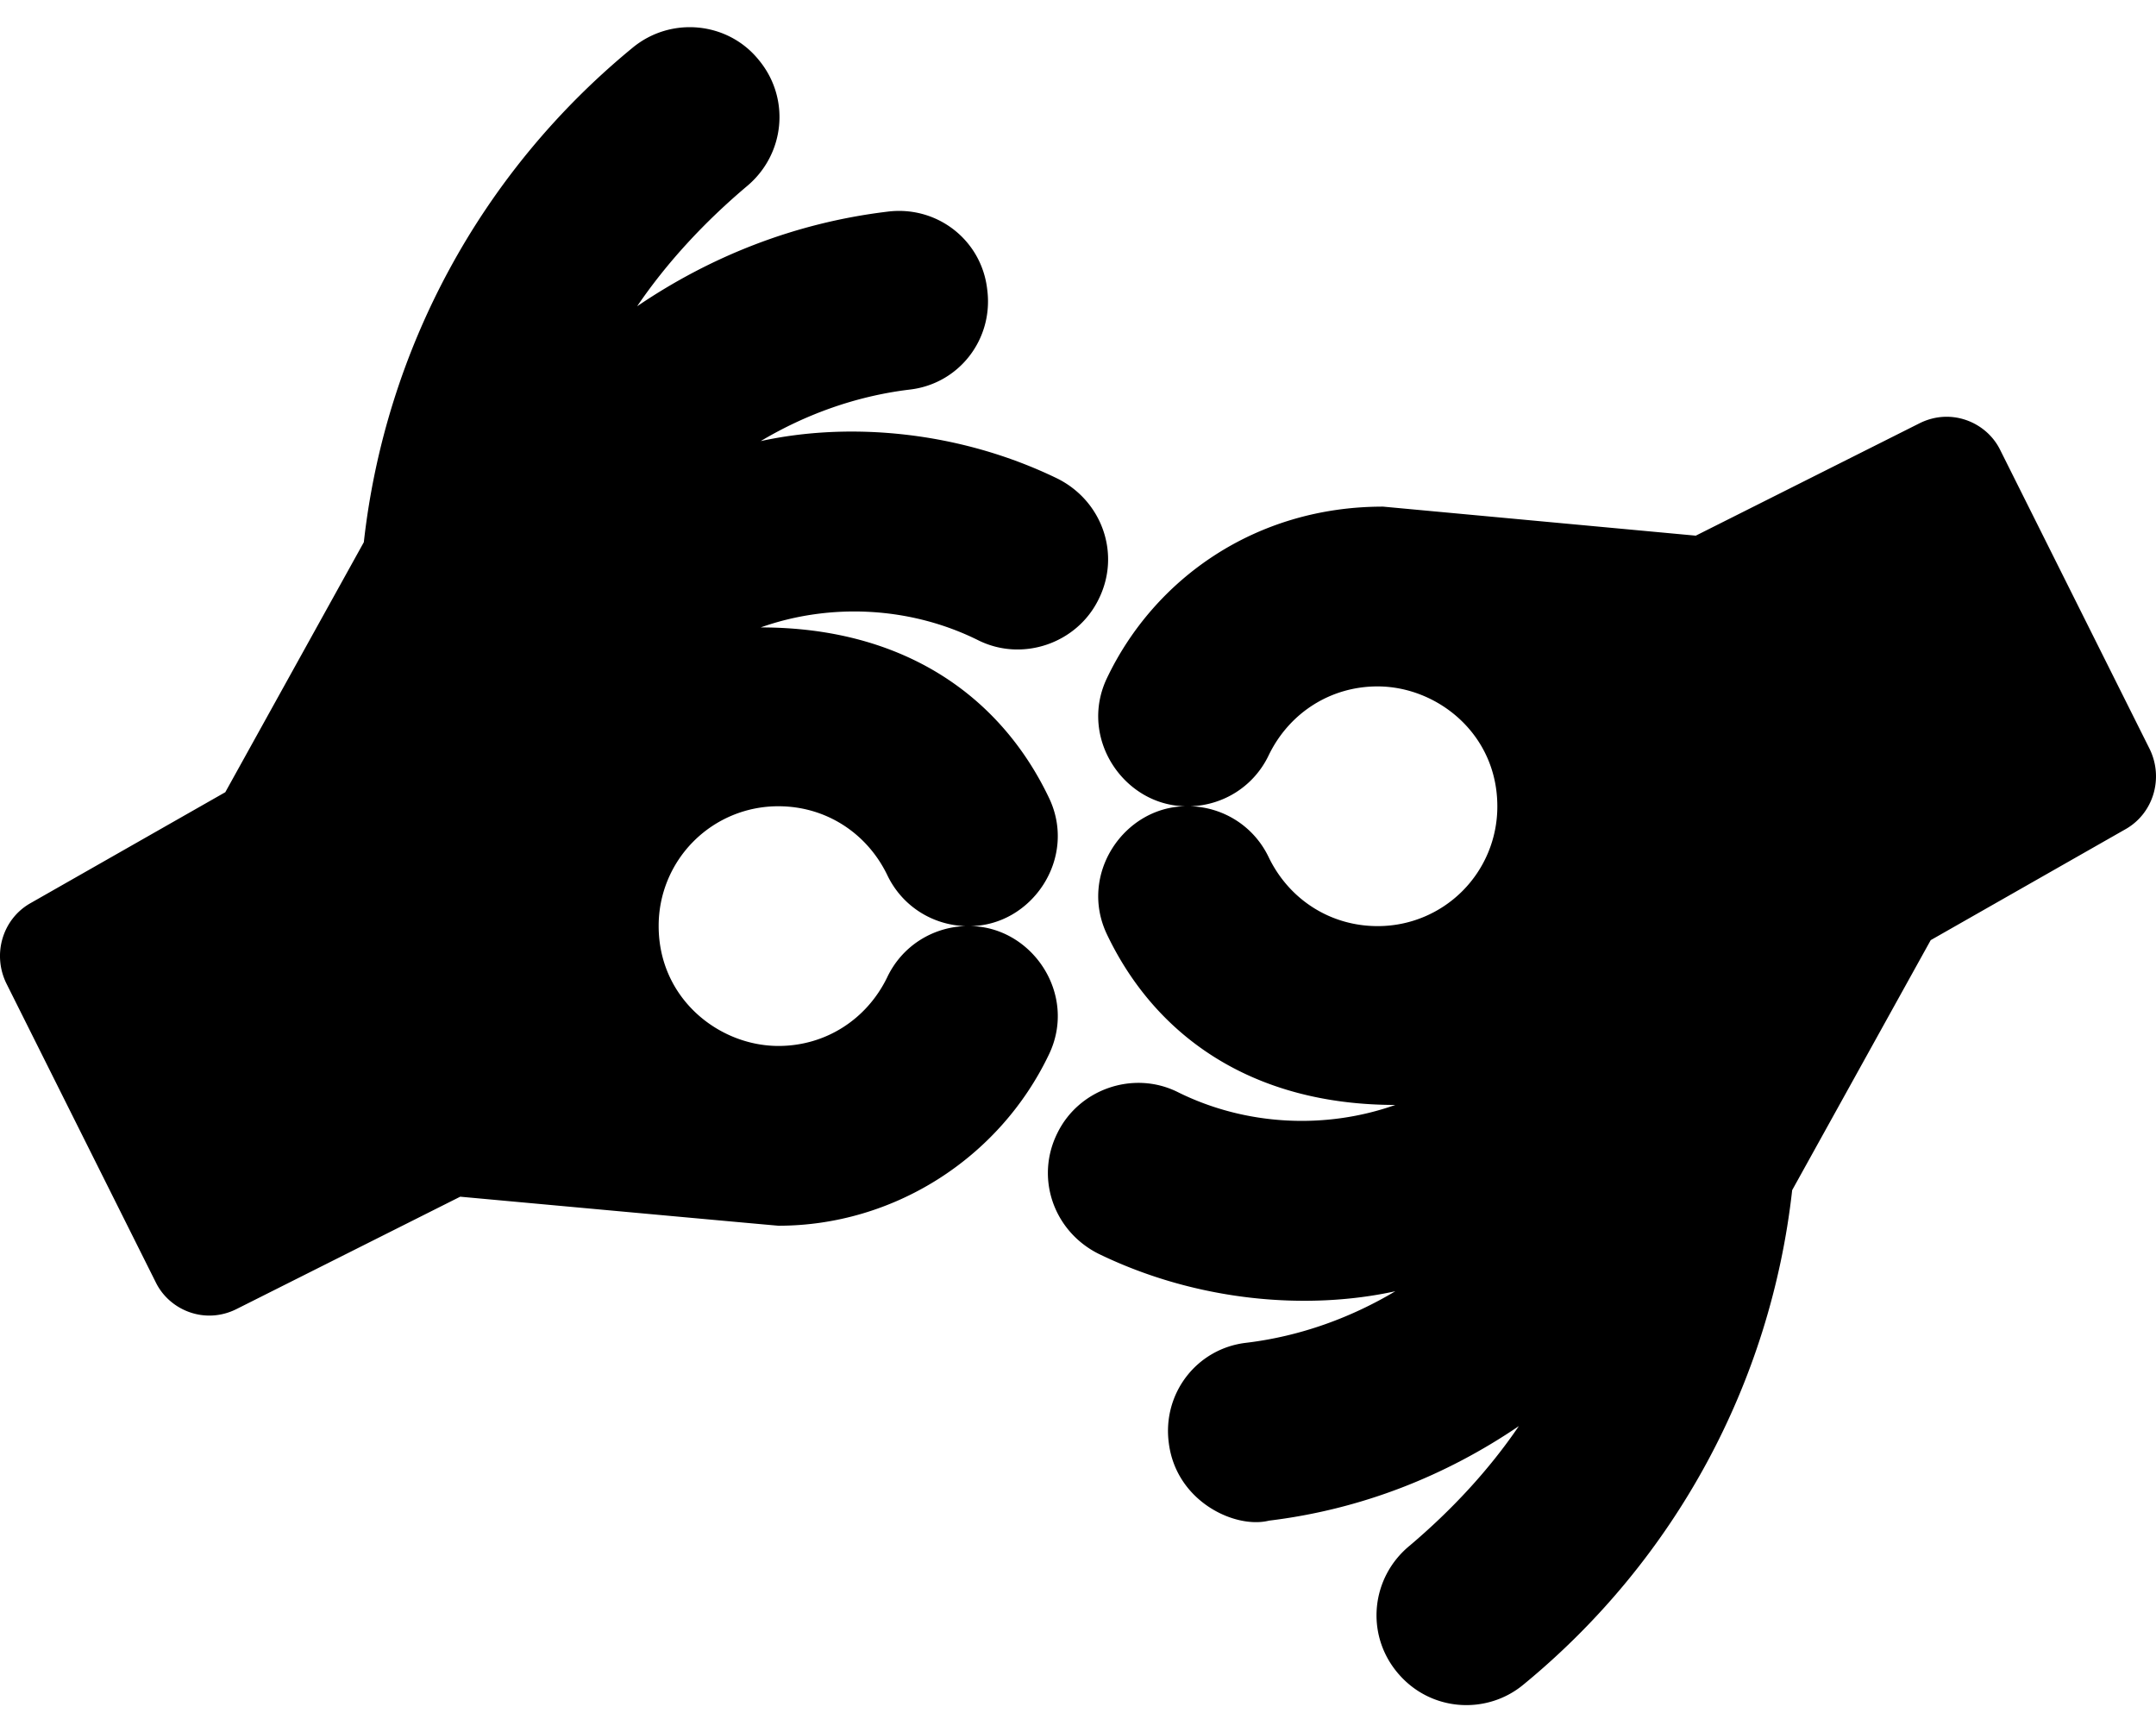 <svg xmlns="http://www.w3.org/2000/svg" width="3em" height="2.41em" viewBox="0 0 640 512"><path fill="currentColor" d="M290.547 189.039c-20.295-10.149-44.147-11.199-64.739-3.89c42.606 0 71.208 20.475 85.578 50.576c8.576 17.899-5.148 38.071-23.617 38.071c18.429 0 32.211 20.136 23.617 38.071c-14.725 30.846-46.123 50.854-80.298 50.854c-.557 0-94.471-8.615-94.471-8.615l-66.406 33.347c-9.384 4.693-19.815.379-23.895-7.781L1.86 290.747c-4.167-8.615-1.111-18.897 6.946-23.621l58.072-33.069L108 159.861c6.39-57.245 34.731-109.767 79.743-146.726c11.391-9.448 28.341-7.781 37.51 3.613c9.446 11.394 7.78 28.067-3.612 37.516c-12.503 10.559-23.618 22.509-32.509 35.57c21.672-14.729 46.679-24.732 74.186-28.067c14.725-1.945 28.063 8.336 29.73 23.065c1.945 14.728-8.336 28.067-23.062 29.734c-16.116 1.945-31.12 7.503-44.178 15.284c26.114-5.713 58.712-3.138 88.079 11.115c13.336 6.669 18.893 22.509 12.224 35.848c-6.389 13.06-22.504 18.617-35.564 12.226m-27.229 69.472c-6.112-12.505-18.338-20.286-32.231-20.286a35.46 35.46 0 0 0-35.565 35.57c0 21.428 17.808 35.57 35.565 35.57c13.893 0 26.119-7.781 32.231-20.286c4.446-9.449 13.614-15.006 23.339-15.284c-9.725-.277-18.893-5.835-23.339-15.284m374.821-37.237c4.168 8.615 1.111 18.897-6.946 23.621l-58.071 33.069L532 352.16c-6.39 57.245-34.731 109.767-79.743 146.726c-10.932 9.112-27.799 8.144-37.51-3.613c-9.446-11.394-7.78-28.067 3.613-37.516c12.503-10.559 23.617-22.509 32.508-35.57c-21.672 14.729-46.679 24.732-74.186 28.067c-10.021 2.506-27.552-5.643-29.73-23.065c-1.945-14.728 8.336-28.067 23.062-29.734c16.116-1.946 31.12-7.503 44.178-15.284c-26.114 5.713-58.712 3.138-88.079-11.115c-13.336-6.669-18.893-22.509-12.224-35.848c6.389-13.061 22.505-18.619 35.565-12.227c20.295 10.149 44.147 11.199 64.739 3.89c-42.606 0-71.208-20.475-85.578-50.576c-8.576-17.899 5.148-38.071 23.617-38.071c-18.429 0-32.211-20.136-23.617-38.071c14.033-29.396 44.039-50.887 81.966-50.854l92.803 8.615l66.406-33.347c9.408-4.704 19.828-.354 23.894 7.781zm-229.227-18.618c-13.893 0-26.119 7.781-32.231 20.286c-4.446 9.449-13.614 15.006-23.339 15.284c9.725.278 18.893 5.836 23.339 15.284c6.112 12.505 18.338 20.286 32.231 20.286a35.46 35.46 0 0 0 35.565-35.57c0-21.429-17.808-35.57-35.565-35.57"/></svg>